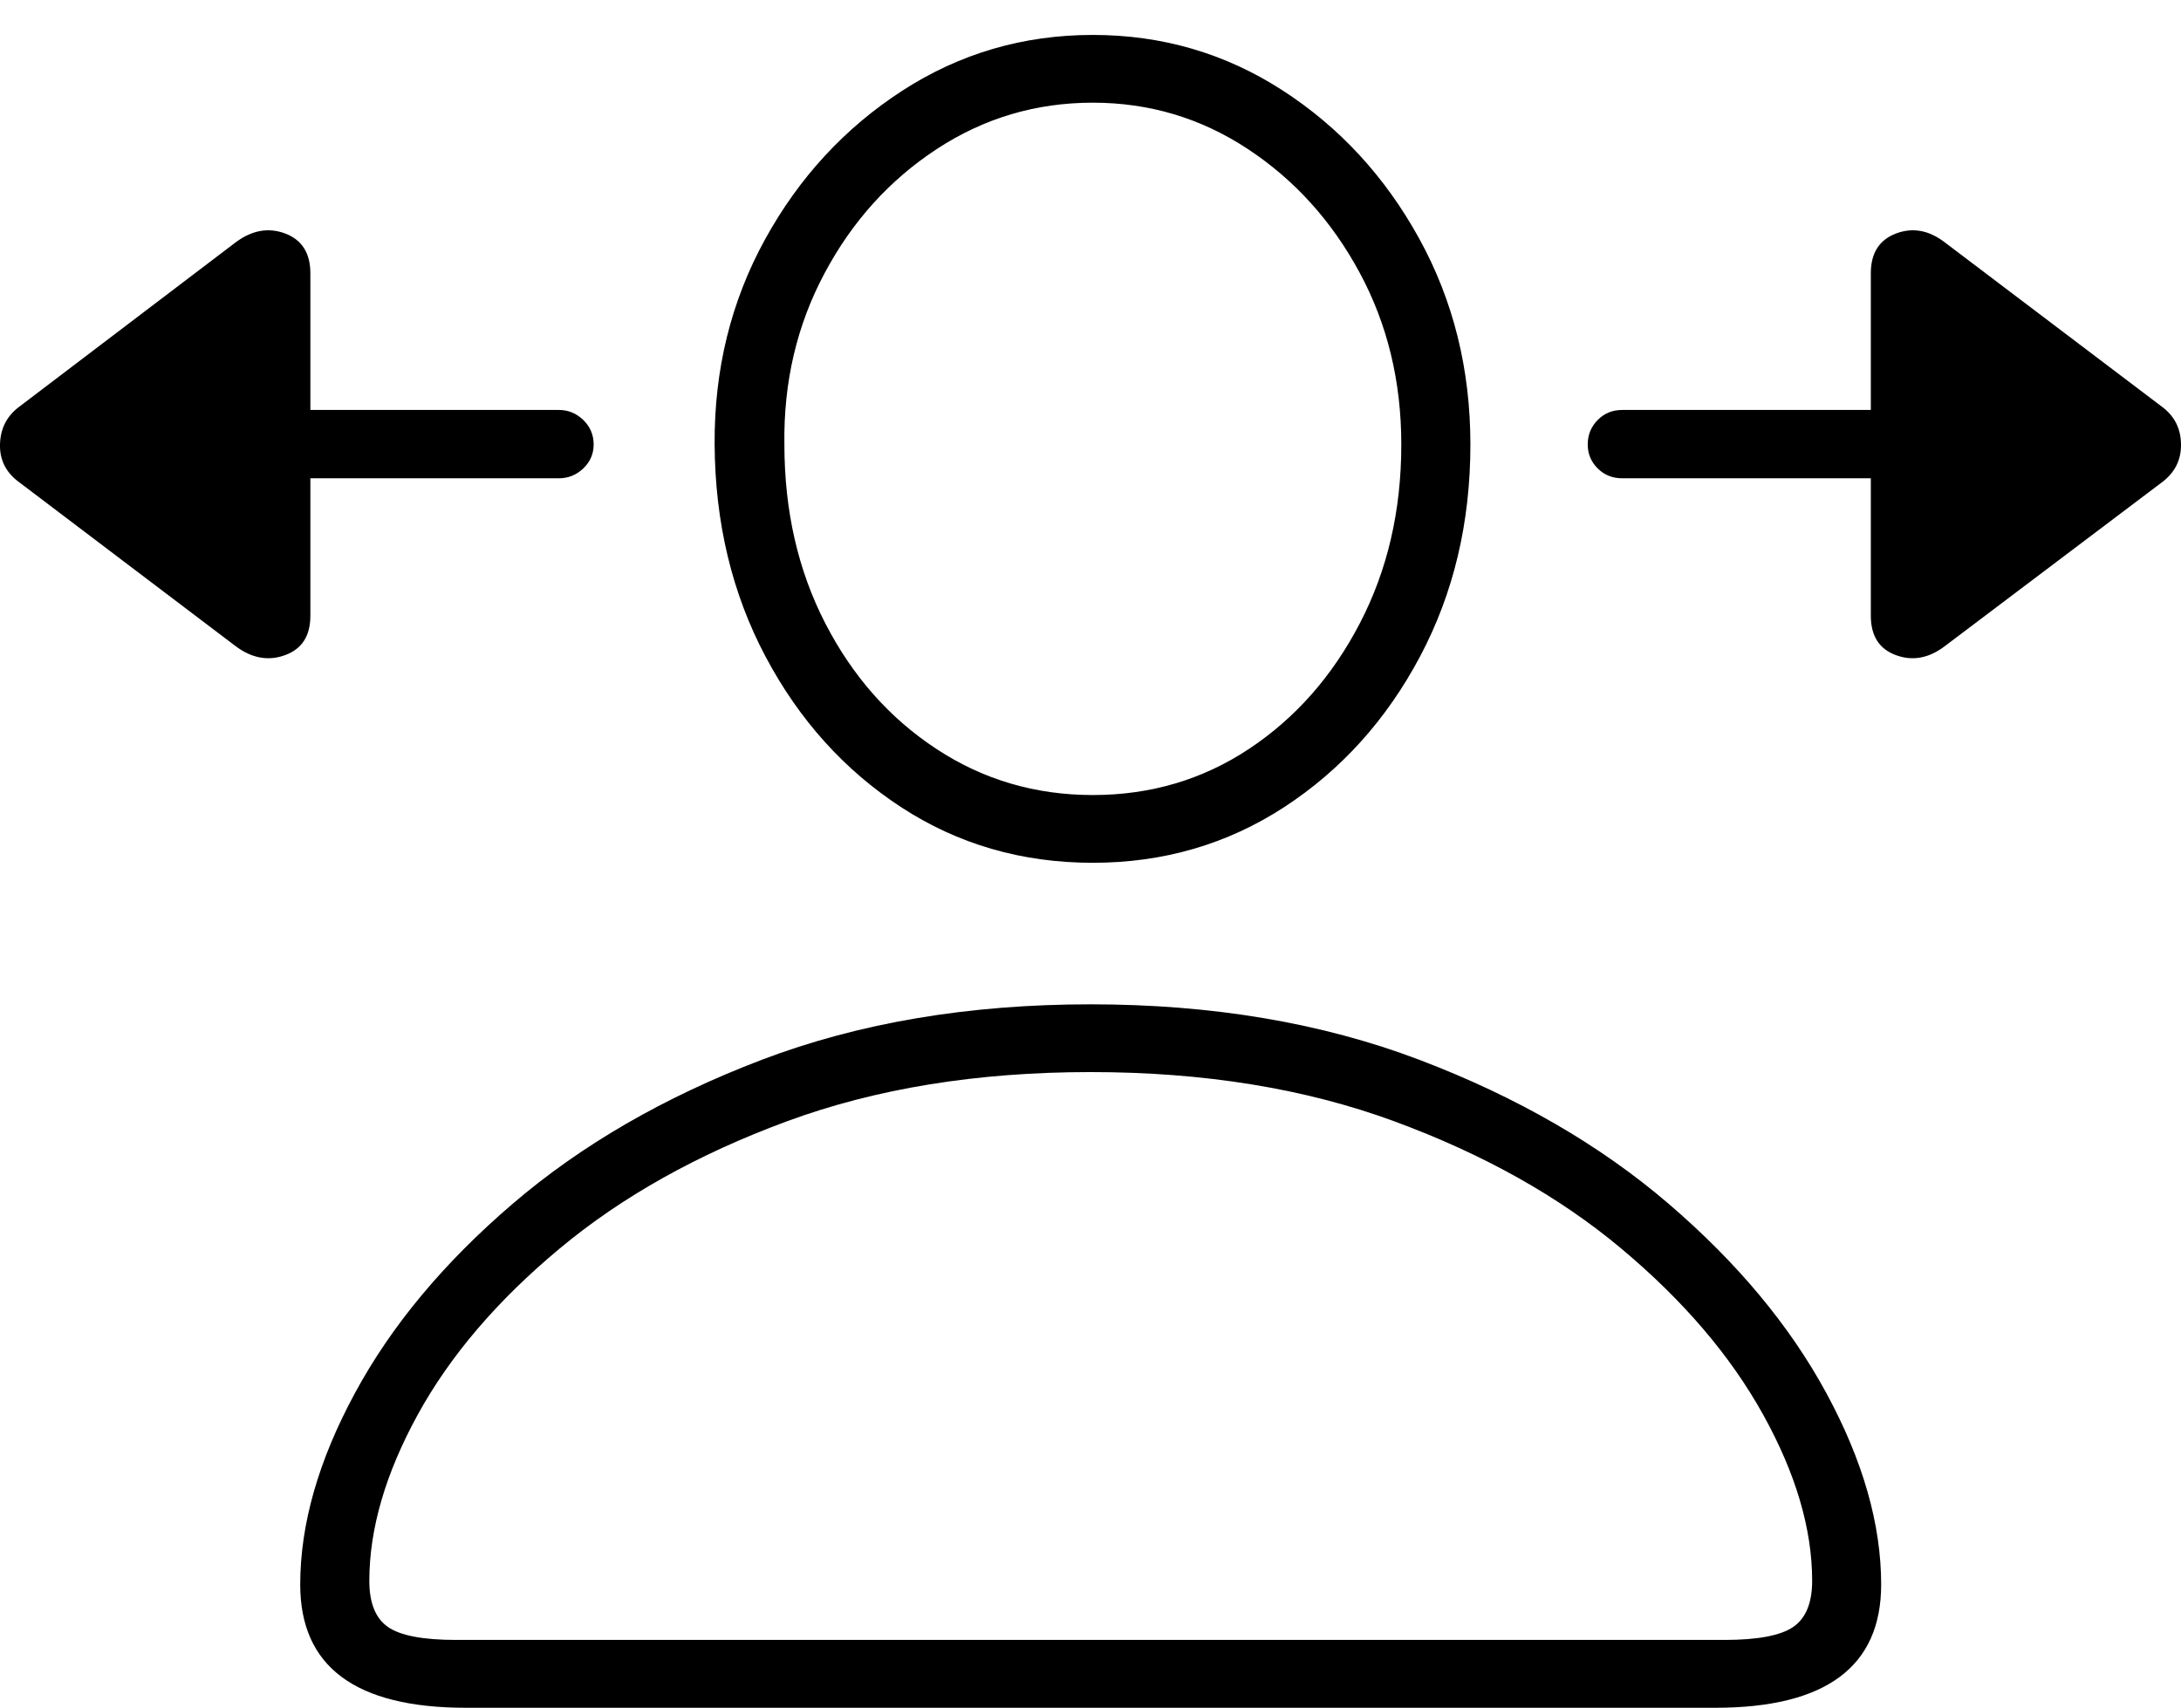 <?xml version="1.0" encoding="UTF-8"?>
<!--Generator: Apple Native CoreSVG 175-->
<!DOCTYPE svg
PUBLIC "-//W3C//DTD SVG 1.1//EN"
       "http://www.w3.org/Graphics/SVG/1.1/DTD/svg11.dtd">
<svg version="1.1" xmlns="http://www.w3.org/2000/svg" xmlns:xlink="http://www.w3.org/1999/xlink" width="22.789" height="17.846">
 <g>
  <rect height="17.846" opacity="0" width="22.789" x="0" y="0"/>
  <path d="M0.208 5.045L2.459 6.75Q2.715 6.943 2.979 6.846Q3.243 6.75 3.243 6.434L3.243 4.998L5.84 4.998Q5.986 4.998 6.095 4.895Q6.203 4.791 6.203 4.645Q6.203 4.494 6.095 4.389Q5.986 4.284 5.84 4.284L3.243 4.284L3.243 2.856Q3.243 2.54 2.98 2.44Q2.716 2.341 2.459 2.535L0.208 4.245Q0.007 4.391 0 4.642Q-0.007 4.892 0.208 5.045ZM16.59 4.645Q16.59 4.791 16.694 4.895Q16.797 4.998 16.951 4.998L19.548 4.998L19.548 6.434Q19.548 6.75 19.81 6.846Q20.072 6.943 20.324 6.75L22.583 5.045Q22.793 4.892 22.789 4.642Q22.786 4.391 22.583 4.245L20.324 2.535Q20.074 2.341 19.811 2.44Q19.548 2.54 19.548 2.856L19.548 4.284L16.951 4.284Q16.797 4.284 16.694 4.389Q16.59 4.494 16.59 4.645ZM4.869 17.846L17.922 17.846Q19.656 17.846 19.656 16.558Q19.656 15.614 19.084 14.559Q18.512 13.503 17.436 12.58Q16.359 11.656 14.831 11.075Q13.303 10.495 11.395 10.495Q9.483 10.495 7.959 11.075Q6.434 11.656 5.356 12.58Q4.278 13.503 3.708 14.559Q3.137 15.614 3.137 16.558Q3.137 17.846 4.869 17.846ZM4.766 17.137Q4.249 17.137 4.054 17.002Q3.859 16.866 3.859 16.52Q3.859 15.706 4.365 14.783Q4.872 13.859 5.849 13.046Q6.825 12.233 8.221 11.718Q9.617 11.203 11.395 11.203Q13.173 11.203 14.57 11.718Q15.968 12.233 16.939 13.046Q17.911 13.859 18.423 14.783Q18.935 15.706 18.935 16.52Q18.935 16.866 18.736 17.002Q18.537 17.137 18.018 17.137ZM11.419 9.016Q12.525 9.016 13.419 8.434Q14.312 7.851 14.838 6.86Q15.364 5.869 15.364 4.645Q15.364 3.465 14.829 2.493Q14.294 1.521 13.399 0.943Q12.504 0.365 11.419 0.365Q10.327 0.365 9.426 0.949Q8.526 1.533 7.993 2.503Q7.46 3.473 7.467 4.643Q7.474 5.872 8 6.863Q8.526 7.854 9.416 8.435Q10.306 9.016 11.419 9.016ZM11.419 8.308Q10.516 8.308 9.784 7.826Q9.052 7.345 8.624 6.515Q8.196 5.685 8.196 4.643Q8.182 3.667 8.616 2.855Q9.049 2.042 9.789 1.557Q10.528 1.073 11.419 1.073Q12.303 1.073 13.035 1.555Q13.768 2.037 14.205 2.846Q14.642 3.654 14.642 4.645Q14.642 5.68 14.21 6.511Q13.779 7.342 13.052 7.825Q12.324 8.308 11.419 8.308Z" fill="#000000"/>
 </g>
</svg>
